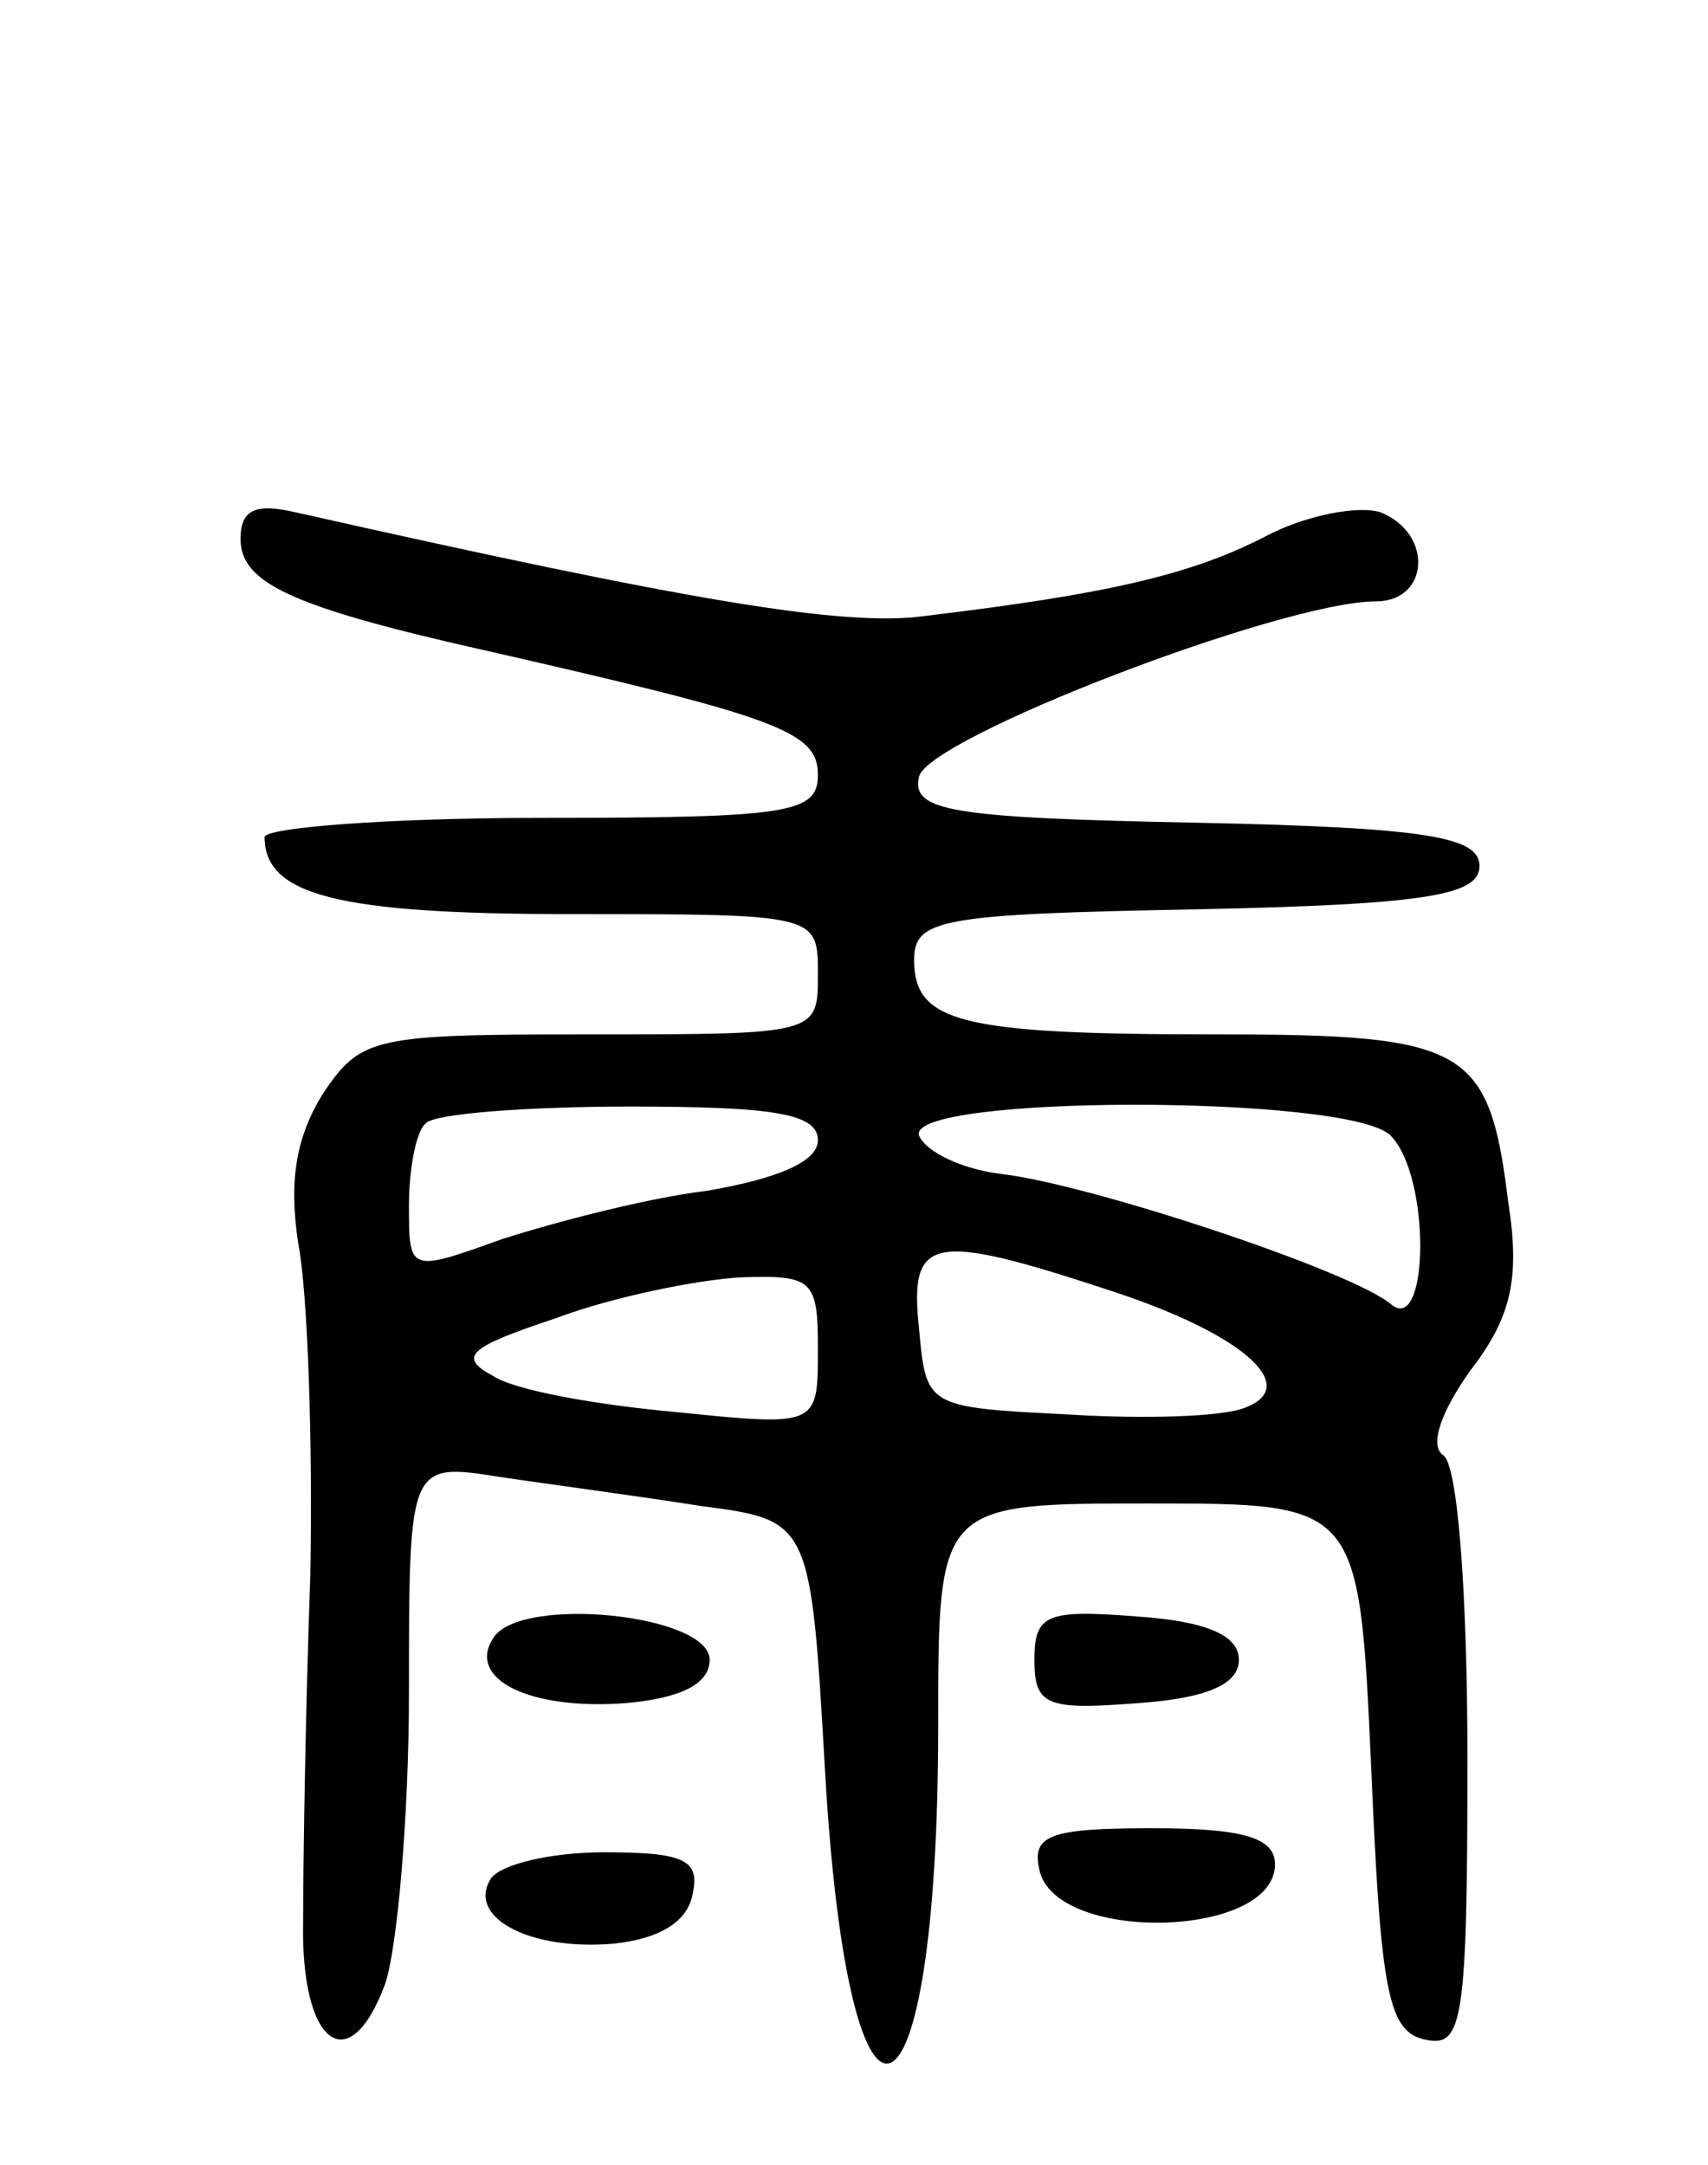 <svg version="1.0" xmlns="http://www.w3.org/2000/svg"
 width="71pt" height="90pt" viewBox="0 0 71 90"
 preserveAspectRatio="xMidYMid meet">
<g transform="translate(0,90) scale(0.1,-0.1)"
fill="#000000" stroke="none">
<path d="M100 676 c0 -18 20 -28 100 -46 123 -28 140 -34 140 -52 0 -16 -11
-18 -115 -18 -63 0 -115 -4 -115 -8 0 -24 30 -32 127 -32 103 0 103 0 103 -25
0 -25 0 -25 -95 -25 -90 0 -95 -1 -111 -25 -11 -18 -14 -36 -10 -62 4 -21 6
-83 5 -138 -2 -55 -3 -120 -3 -144 -1 -51 19 -66 34 -26 5 14 10 69 10 122 0
95 0 95 38 89 20 -3 58 -8 83 -12 46 -6 46 -6 52 -111 10 -172 47 -156 47 20
0 92 0 92 88 92 87 0 87 0 92 -110 4 -94 7 -110 23 -113 15 -3 17 8 17 117 0
68 -4 122 -10 126 -6 4 -1 18 11 35 17 22 21 38 16 70 -8 65 -17 70 -122 70
-106 0 -125 5 -125 31 0 17 11 19 118 21 96 2 117 6 117 18 0 12 -21 16 -118
18 -103 2 -118 5 -115 19 3 16 151 73 190 73 22 0 24 28 2 37 -9 3 -31 -1 -48
-10 -31 -16 -66 -24 -141 -33 -34 -5 -102 7 -262 43 -17 4 -23 1 -23 -11z
m240 -250 c0 -9 -17 -16 -46 -21 -25 -3 -63 -13 -85 -20 -39 -14 -39 -14 -39
14 0 15 3 31 7 34 3 4 42 7 85 7 60 0 78 -3 78 -14z m238 2 c17 -17 16 -84 0
-70 -17 14 -126 50 -162 54 -16 2 -31 9 -34 16 -5 17 179 17 196 0z m-118 -64
c56 -18 81 -40 58 -49 -9 -4 -42 -5 -74 -3 -59 3 -59 3 -62 36 -4 38 5 40 78
16z m-120 -25 c0 -32 0 -32 -59 -26 -33 3 -67 9 -76 15 -15 8 -10 12 26 24 24
9 59 16 77 17 30 1 32 -1 32 -30z"/>
<path d="M205 219 c-11 -17 15 -30 55 -27 23 2 35 8 35 18 0 19 -79 27 -90 9z"/>
<path d="M430 210 c0 -19 5 -21 43 -18 29 2 42 8 42 18 0 10 -13 16 -42 18
-38 3 -43 1 -43 -18z"/>
<path d="M432 123 c6 -31 98 -29 98 2 0 11 -13 15 -51 15 -43 0 -50 -3 -47
-17z"/>
<path d="M204 119 c-10 -16 16 -30 51 -27 19 2 31 9 33 21 3 14 -4 17 -37 17
-22 0 -43 -5 -47 -11z"/>
</g>
</svg>

